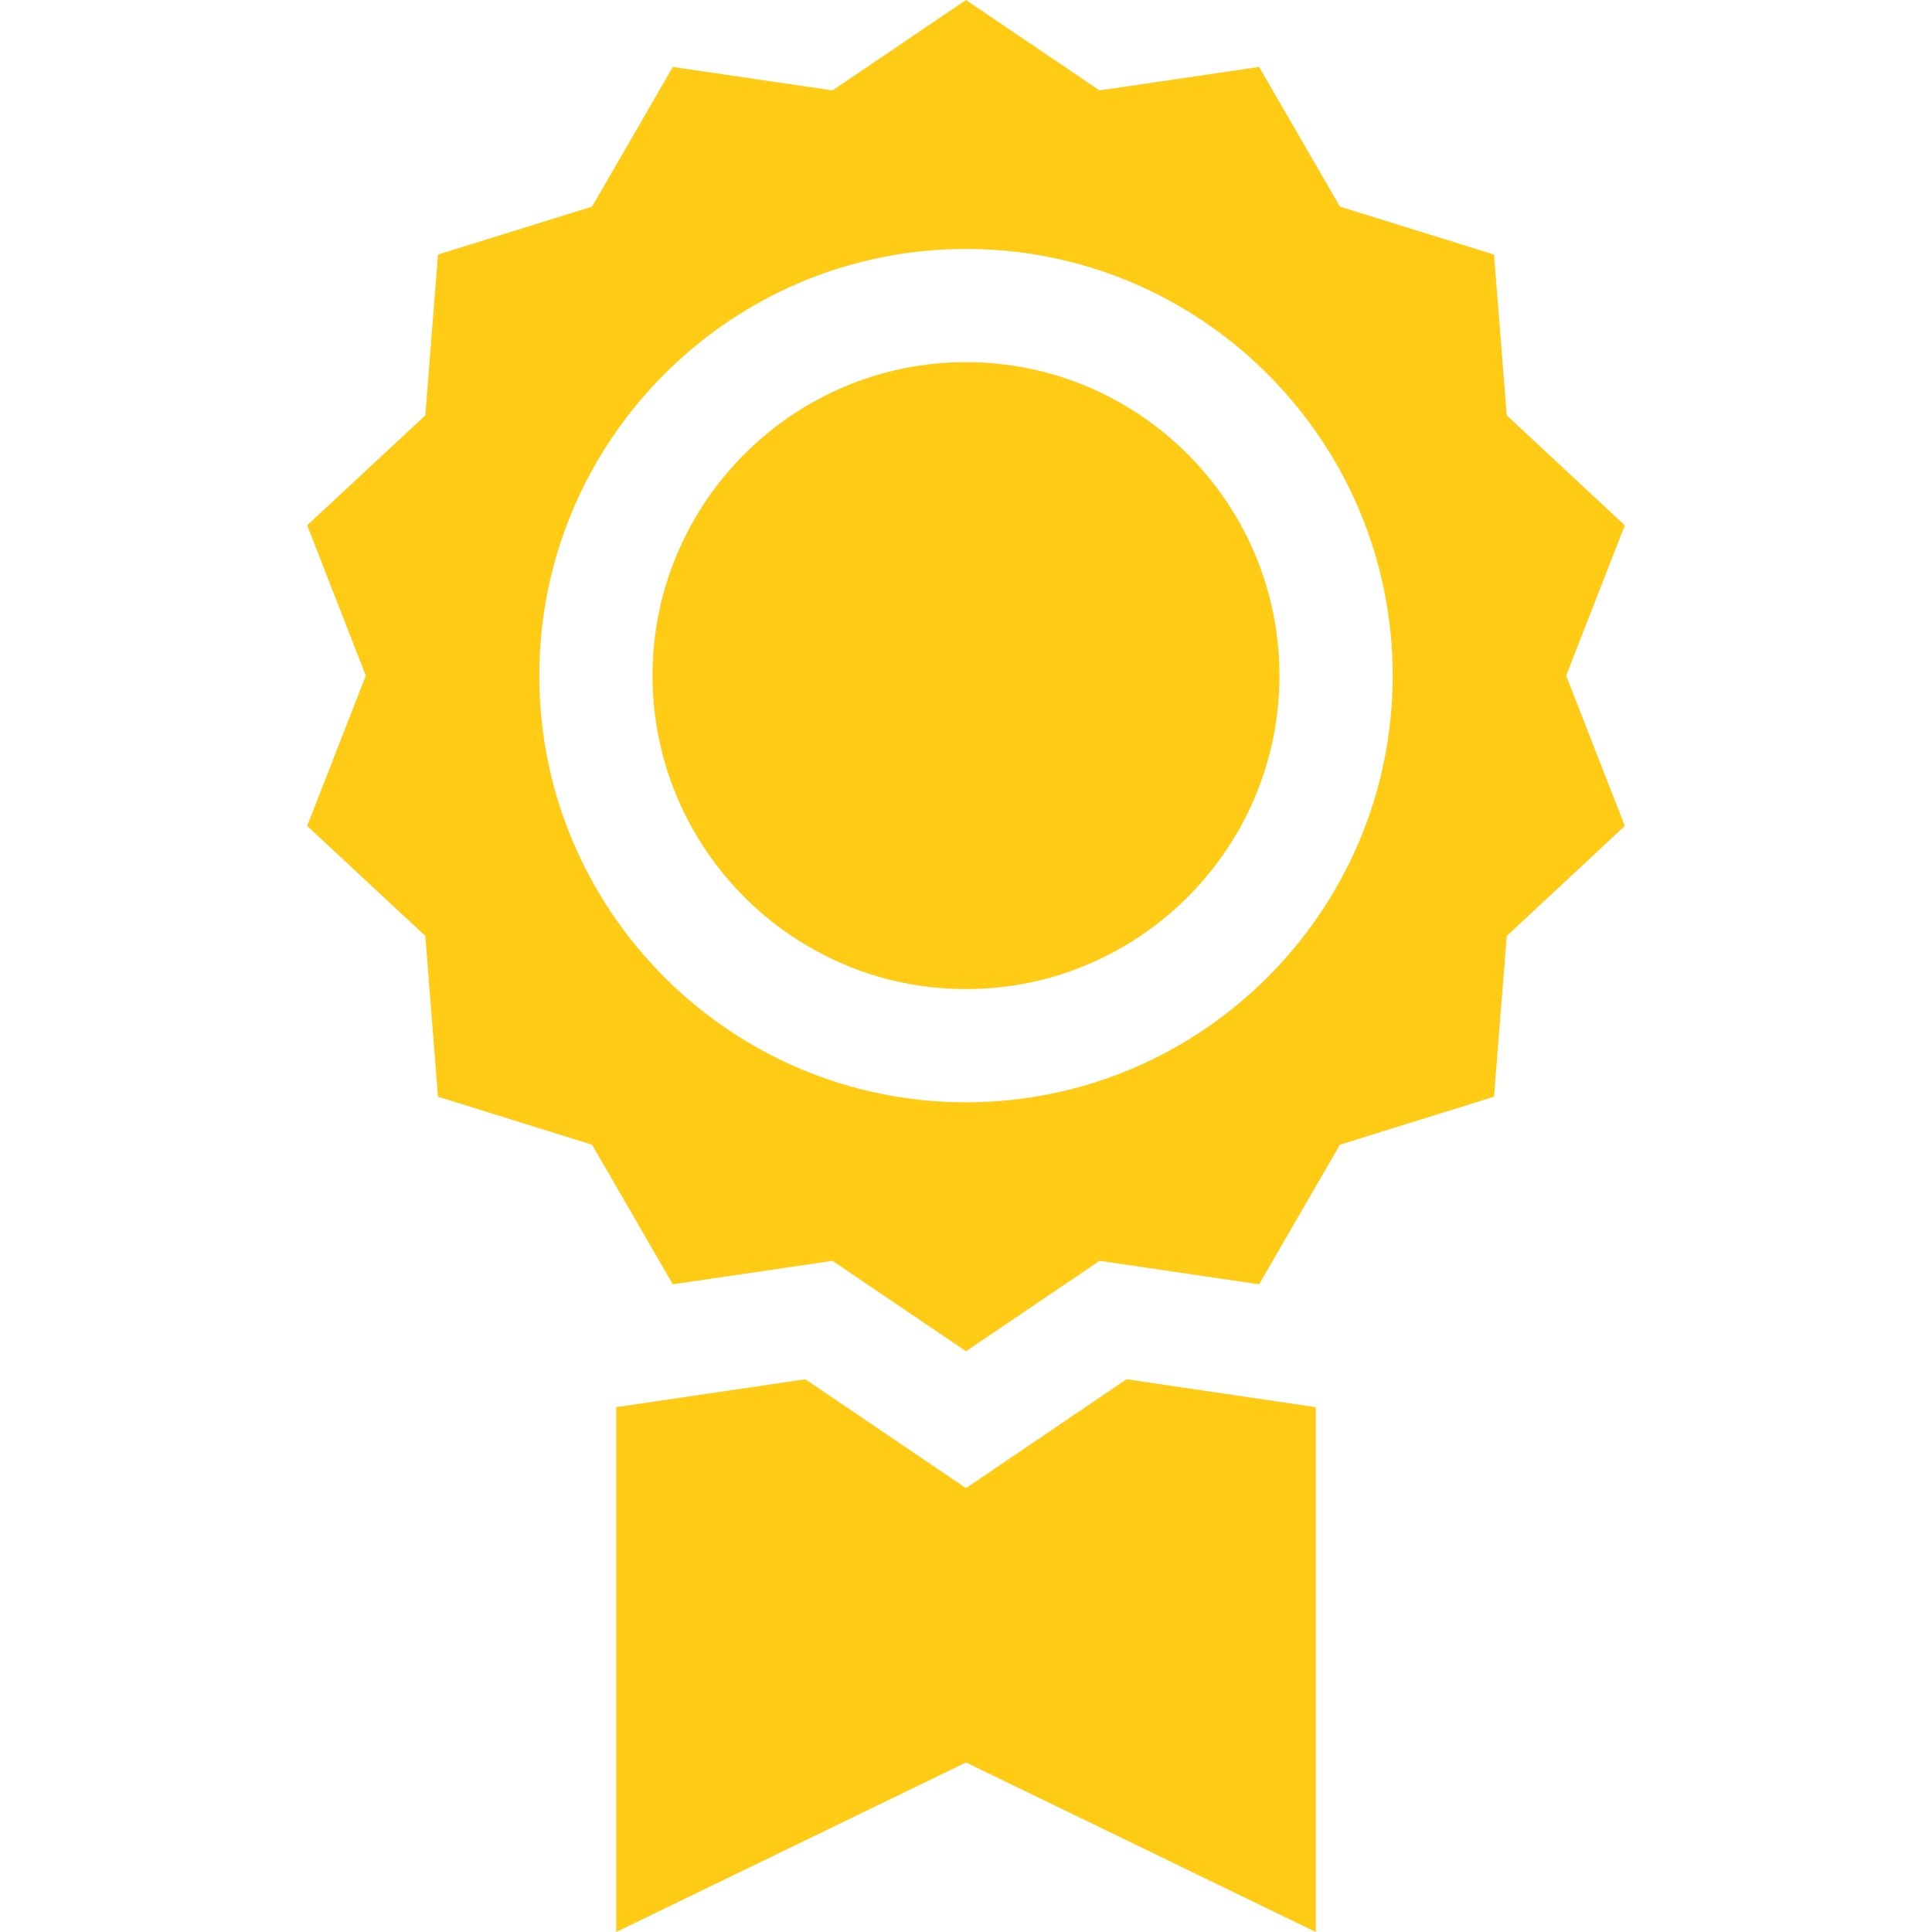 <svg width="20" height="20" viewBox="0 0 20 20" fill="none" xmlns="http://www.w3.org/2000/svg">
<g clip-path="url(#clip0)">
<path d="M11.662 14.278L10 15.405L8.337 14.278L6.379 14.567V20L10 18.245L13.621 20V14.567L11.662 14.278Z" fill="#FFCB14"/>
<path d="M10 3.749C8.211 3.749 6.755 5.205 6.755 6.994C6.755 8.783 8.211 10.239 10 10.239C11.789 10.239 13.245 8.783 13.245 6.994C13.245 5.205 11.789 3.749 10 3.749Z" fill="#FFCB14"/>
<path d="M16.213 6.994L16.82 5.438L15.598 4.3L15.466 2.635L13.871 2.139L13.034 0.693L11.382 0.936L10 0L8.618 0.936L6.965 0.693L6.129 2.139L4.534 2.635L4.403 4.3L3.18 5.438L3.787 6.994L3.18 8.55L4.403 9.689L4.534 11.353L6.129 11.85L6.965 13.295L8.618 13.052L10 13.988L11.383 13.052L13.034 13.295L13.871 11.85L15.466 11.353L15.598 9.689L16.82 8.55L16.213 6.994ZM10 11.411C7.564 11.411 5.583 9.43 5.583 6.994C5.583 4.559 7.564 2.577 10 2.577C12.436 2.577 14.417 4.559 14.417 6.994C14.417 9.43 12.436 11.411 10 11.411Z" fill="#FFCB14"/>
</g>
<defs>
<clipPath id="clip0">
<rect width="20" height="20" fill="white"/>
</clipPath>
</defs>
</svg>
